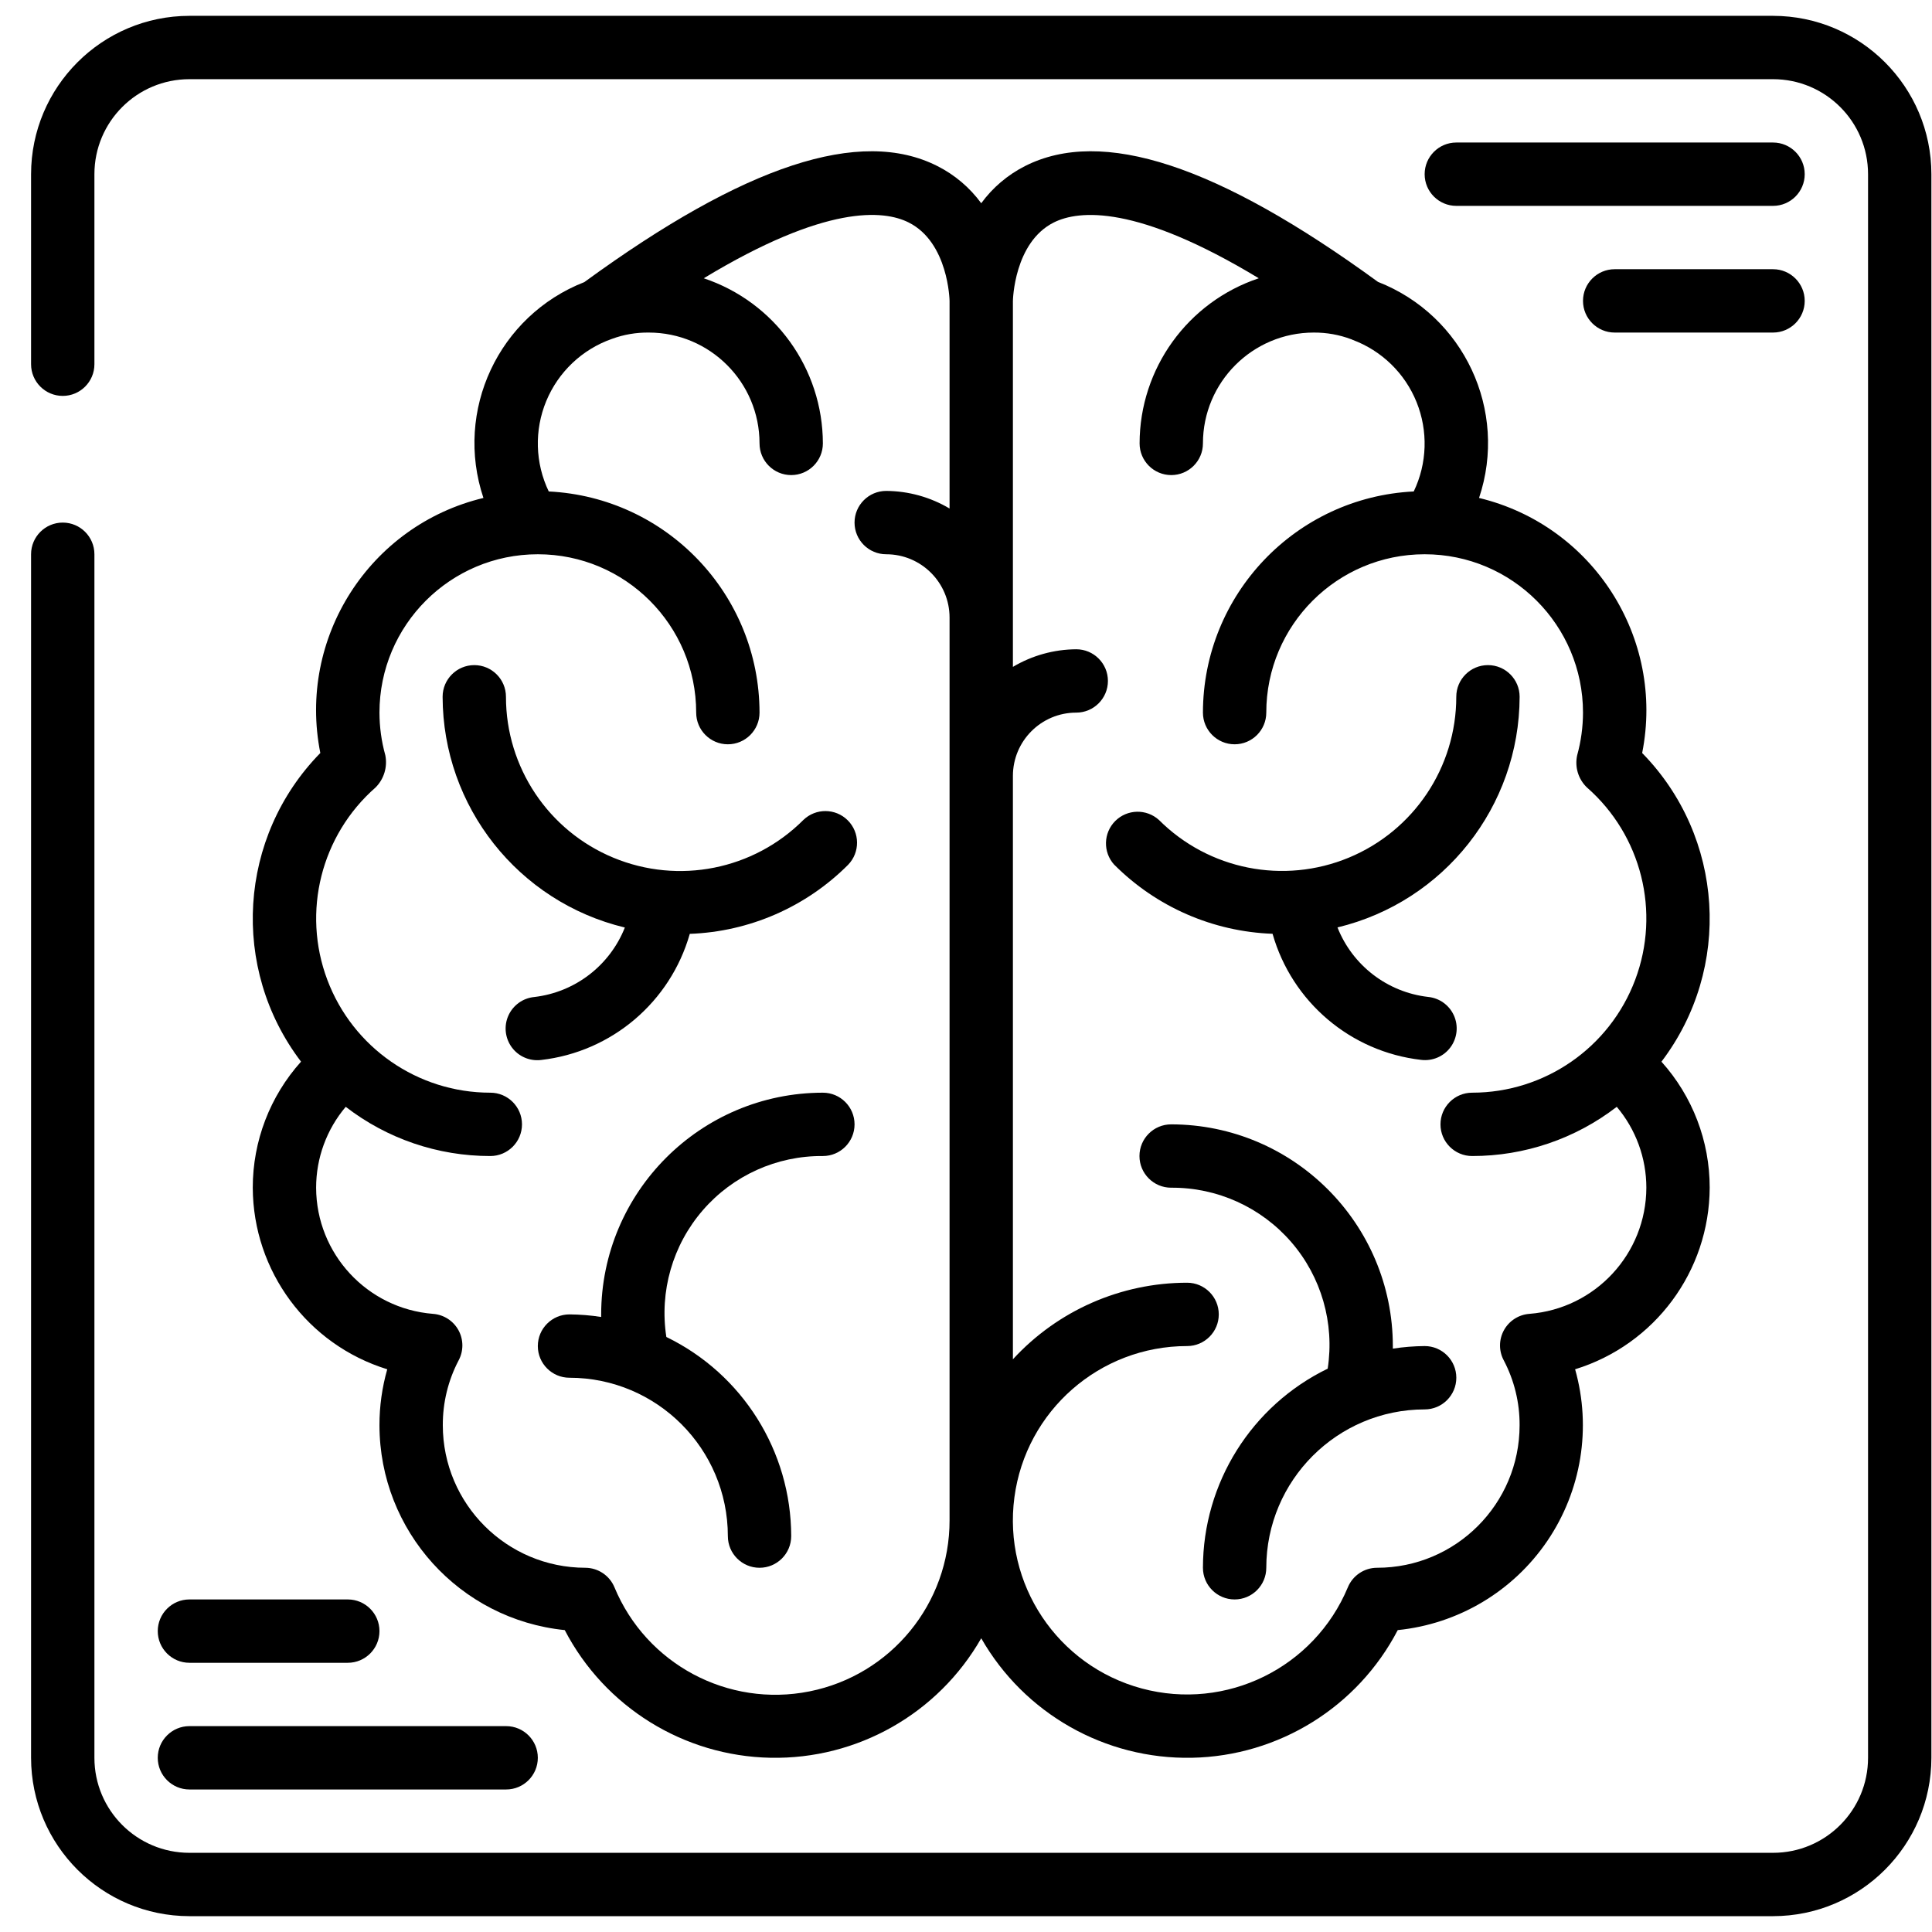<svg height="512" viewBox="0 0 61 60" width="512" xmlns="http://www.w3.org/2000/svg"><g id="Page-1" fill="none" fill-rule="evenodd"><g id="009---Brain-Scan" fill="rgb(0,0,0)" fill-rule="nonzero"><path id="Shape" d="m12.227 42.733c-.164.575-.247 1.169-.246 1.767.004 3.337 2.53 6.13 5.85 6.468 1.266 2.431 3.758 3.977 6.498 4.031 2.74.054 5.291-1.393 6.652-3.773 1.36 2.38 3.912 3.827 6.652 3.773 2.741-.054 5.233-1.6 6.499-4.031 1.912-.194 3.64-1.223 4.72-2.812 1.08-1.589 1.403-3.574.88-5.423 2.518-.776 4.239-3.098 4.249-5.733.002-1.469-.541-2.887-1.523-3.979 2.242-2.95 1.983-7.098-.609-9.746.722-3.631-1.551-7.185-5.15-8.053.925-2.761-.48-5.762-3.192-6.822-5.065-3.693-8.713-4.89-11.147-3.655-.545.277-1.018.678-1.379 1.172-.361-.494-.835-.896-1.381-1.172-2.433-1.236-6.084-.035-11.15 3.662-2.709 1.059-4.111 4.057-3.186 6.815-3.601.865-5.875 4.421-5.15 8.053-2.593 2.647-2.853 6.796-.609 9.745-.982 1.093-1.525 2.511-1.524 3.98.01 2.634 1.729 4.956 4.246 5.733zm21.046-36.209c.788-.394 2.614-.571 6.471 1.762-2.244.749-3.759 2.848-3.763 5.214 0 .552.448 1 1 1s1-.448 1-1c0-1.933 1.567-3.5 3.5-3.5.404-.002.806.069 1.184.212.013 0 .025.012.038.017.921.342 1.656 1.056 2.023 1.967.368.911.336 1.935-.089 2.821-3.724.183-6.651 3.254-6.656 6.983 0 .552.448 1 1 1s1-.448 1-1c0-2.761 2.239-5 5-5s5 2.239 5 5c-.001.455-.063.908-.184 1.346-.082.369.034.754.307 1.016 1.724 1.509 2.331 3.929 1.525 6.073-.806 2.144-2.857 3.565-5.148 3.565-.552 0-1 .448-1 1s.448 1 1 1c1.652.002 3.258-.545 4.566-1.554.603.714.934 1.619.934 2.554-.006 2.087-1.612 3.82-3.693 3.983-.337.025-.639.218-.803.515-.163.296-.166.655-.006.953.332.632.504 1.335.5 2.049 0 2.485-2.015 4.5-4.5 4.5-.403 0-.767.243-.922.615-1.061 2.547-3.844 3.913-6.508 3.196-2.664-.718-4.384-3.298-4.021-6.033.362-2.735 2.695-4.778 5.453-4.778.552 0 1-.448 1-1s-.448-1-1-1c-2.091.001-4.086.878-5.5 2.418v-18.418c0-1.105.895-2 2-2 .552 0 1-.448 1-1s-.448-1-1-1c-.704.004-1.395.196-2 .556v-11.551c0-.018.035-1.852 1.292-2.481zm-21.414 17.838c.265-.266.38-.647.307-1.016-.122-.438-.184-.891-.185-1.346 0-2.761 2.239-5 5-5s5 2.239 5 5c0 .552.448 1 1 1s1-.448 1-1c-.005-3.729-2.931-6.799-6.655-6.983-.431-.897-.459-1.935-.079-2.854.381-.919 1.134-1.633 2.073-1.963.372-.137.765-.204 1.161-.2 1.933 0 3.5 1.567 3.5 3.5 0 .552.448 1 1 1s1-.448 1-1c-.004-2.365-1.518-4.464-3.761-5.214 3.855-2.333 5.681-2.158 6.469-1.762 1.258.629 1.292 2.463 1.292 2.476v6.556c-.605-.36-1.296-.552-2-.556-.552 0-1 .448-1 1s.448 1 1 1c1.105 0 2 .895 2 2v28.5c.005 2.626-1.847 4.888-4.422 5.403-2.575.515-5.154-.862-6.159-3.288-.155-.371-.517-.613-.919-.615-2.484-.003-4.497-2.016-4.5-4.5-.003-.714.168-1.417.5-2.049.159-.298.157-.657-.006-.953-.163-.296-.465-.49-.802-.515-2.08-.164-3.686-1.897-3.692-3.983 0-.935.331-1.84.935-2.554 1.307 1.01 2.913 1.556 4.565 1.554.552 0 1-.448 1-1s-.448-1-1-1c-2.291-0-4.341-1.421-5.147-3.565-.806-2.144-.198-4.564 1.525-6.073z"/><path id="Shape" d="m19.729 28.785c-.477 1.202-1.575 2.044-2.859 2.194-.359.034-.672.259-.819.588-.147.329-.105.712.109 1.002s.568.442.926.398c2.226-.255 4.079-1.827 4.693-3.982 1.883-.068 3.67-.848 5-2.182.379-.392.374-1.016-.012-1.402s-1.009-.391-1.402-.012c-1.573 1.574-3.939 2.045-5.995 1.193-2.056-.851-3.396-2.857-3.395-5.082 0-.552-.448-1-1-1s-1 .448-1 1c.007 3.465 2.384 6.475 5.753 7.285z"/><path id="Shape" d="m25.981 34c-3.864.004-6.996 3.136-7 7v.081c-.331-.051-.665-.078-1-.081-.552 0-1 .448-1 1s.448 1 1 1c2.76.003 4.997 2.24 5 5 0 .552.448 1 1 1s1-.448 1-1c-.004-2.677-1.534-5.118-3.942-6.287-.222-1.437.198-2.9 1.15-4.0.951-1.1 2.338-1.726 3.792-1.713.552 0 1-.448 1-1s-.448-1-1-1z"/><path id="Shape" d="m35.179 26.8c1.33 1.335 3.117 2.115 5 2.183.614 2.155 2.466 3.726 4.692 3.981.358.044.712-.108.926-.398s.256-.673.109-1.002c-.147-.329-.46-.554-.819-.588-1.284-.149-2.382-.992-2.858-2.194 3.367-.81 5.743-3.819 5.751-7.282 0-.552-.448-1-1-1s-1 .448-1 1c-0 2.224-1.34 4.229-3.395 5.08-2.055.851-4.42.381-5.993-1.191-.395-.358-1.001-.344-1.379.032-.377.377-.393.983-.035 1.379z"/><path id="Shape" d="m43.977 42.081c0-.027 0-.054 0-.081-.004-3.864-3.136-6.996-7-7-.552 0-1 .448-1 1s.448 1 1 1c1.454-.011 2.839.616 3.791 1.715s1.372 2.561 1.152 3.998c-2.407 1.17-3.936 3.611-3.939 6.287 0 .552.448 1 1 1s1-.448 1-1c.003-2.76 2.24-4.997 5-5 .552 0 1-.448 1-1s-.448-1-1-1c-.336.003-.672.03-1.004.081z"/><path id="Shape" d="m5.981 60h50c2.76-.003 4.997-2.24 5-5v-50c-.003-2.76-2.24-4.997-5-5h-50c-2.76.003-4.997 2.24-5 5v6c0 .552.448 1 1 1s1-.448 1-1v-6c0-1.657 1.343-3 3-3h50c1.657 0 3 1.343 3 3v50c0 1.657-1.343 3-3 3h-50c-1.657 0-3-1.343-3-3v-38c0-.552-.448-1-1-1s-1 .448-1 1v38c.003 2.76 2.24 4.997 5 5z"/><path id="Shape" d="m4.981 51c0 .552.448 1 1 1h5c.552 0 1-.448 1-1s-.448-1-1-1h-5c-.552 0-1 .448-1 1z"/><path id="Shape" d="m5.981 56h10c.552 0 1-.448 1-1s-.448-1-1-1h-10c-.552 0-1 .448-1 1s.448 1 1 1z"/><path id="Shape" d="m55.981 8h-5c-.552 0-1 .448-1 1s.448 1 1 1h5c.552 0 1-.448 1-1s-.448-1-1-1z"/><path id="Shape" d="m55.981 4h-10c-.552 0-1 .448-1 1s.448 1 1 1h10c.552 0 1-.448 1-1s-.448-1-1-1z"/></g></g></svg>